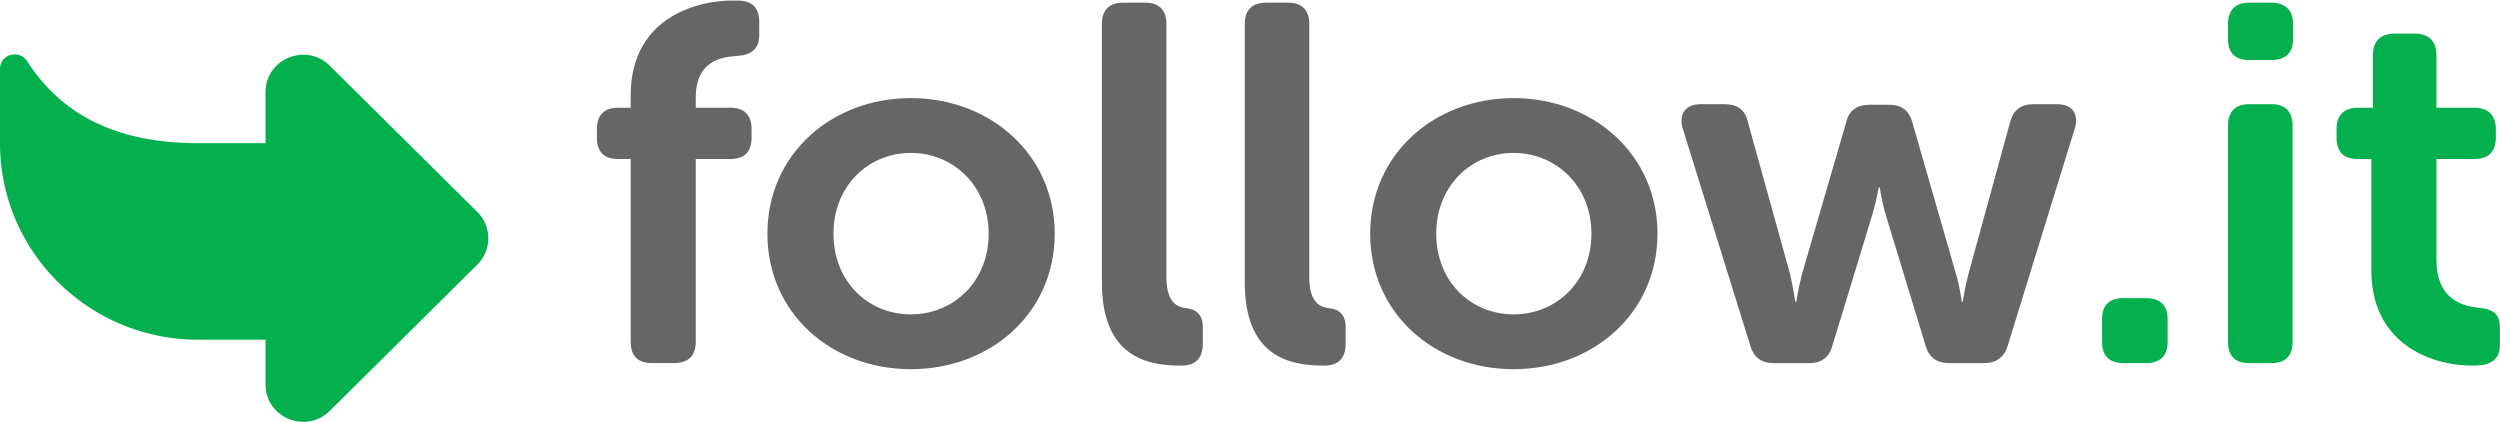 <svg xmlns="http://www.w3.org/2000/svg" width="145" height="24.5" viewBox="0 0 290 49"><defs><clipPath id="irhya"><path d="M69.24.07h18.832v42.046H69.24z"/></clipPath><clipPath id="irhyb"><path d="M271.04 3.9h18.952v38.512H271.04z"/></clipPath><clipPath id="irhyc"><path d="M0 6.31h56.643v42.625H0z"/></clipPath></defs><g><g><g><g/><g clip-path="url(#irhya)"><path fill="#666666" d="M73.16 18.443h-1.484c-1.604 0-2.436-.824-2.436-2.473v-1.001c0-1.59.832-2.474 2.436-2.474h1.485v-1.413C73.16 1.542 81.656.07 84.746.07h.891c1.604 0 2.435.825 2.435 2.473v1.531c0 1.59-.89 2.297-2.554 2.415-1.841.118-4.812.53-4.812 4.887v1.12h4.04c1.604 0 2.436.883 2.436 2.473v1c0 1.65-.832 2.474-2.436 2.474h-4.04v21.2c0 1.648-.891 2.473-2.496 2.473h-2.613c-1.604 0-2.436-.825-2.436-2.474z"/></g></g><g><path fill="#666666" d="M105.654 11.38c9.208 0 16.694 6.537 16.694 15.723 0 9.245-7.486 15.723-16.694 15.723-9.208 0-16.634-6.478-16.634-15.723 0-9.186 7.426-15.723 16.634-15.723m0 25.086c4.931 0 9.03-3.769 9.03-9.363 0-5.536-4.099-9.363-9.03-9.363-4.93 0-8.97 3.827-8.97 9.363 0 5.594 4.04 9.363 8.97 9.363"/></g><g><path fill="#666666" d="M127.82 2.783c0-1.59.832-2.473 2.435-2.473h2.615c1.603 0 2.435.883 2.435 2.473v29.385c0 2.944 1.248 3.475 2.377 3.592 1.069.118 1.84.766 1.84 2.12v2.002c0 1.532-.711 2.533-2.494 2.533-4.04 0-9.208-1.06-9.208-9.658z"/></g><g><path fill="#666666" d="M144.39 2.783c0-1.59.832-2.473 2.436-2.473h2.614c1.604 0 2.436.883 2.436 2.473v29.385c0 2.944 1.247 3.475 2.376 3.592 1.069.118 1.841.766 1.841 2.12v2.002c0 1.532-.712 2.533-2.494 2.533-4.04 0-9.209-1.06-9.209-9.658z"/></g><g><path fill="#666666" d="M175.574 11.38c9.208 0 16.694 6.537 16.694 15.723 0 9.245-7.486 15.723-16.694 15.723-9.208 0-16.634-6.478-16.634-15.723 0-9.186 7.426-15.723 16.634-15.723m0 25.086c4.931 0 9.03-3.769 9.03-9.363 0-5.536-4.099-9.363-9.03-9.363-4.93 0-8.97 3.827-8.97 9.363 0 5.594 4.04 9.363 8.97 9.363"/></g><g><path fill="#666666" d="M195.182 14.858c-.475-1.65.356-2.768 2.08-2.768h2.851c1.485 0 2.377.707 2.674 2.179l4.87 17.549c.358 1.59.595 3.18.595 3.18h.119s.237-1.59.653-3.18l5.11-17.55c.296-1.412 1.247-2.12 2.732-2.12h2.258c1.485 0 2.376.708 2.732 2.12l5.05 17.55c.476 1.59.654 3.18.654 3.18h.119s.237-1.59.653-3.18l4.812-17.55c.357-1.471 1.248-2.178 2.733-2.178h2.733c1.782 0 2.554 1.119 2.08 2.768l-7.783 25.204c-.416 1.413-1.367 2.06-2.792 2.06h-3.981c-1.486 0-2.436-.706-2.792-2.12l-4.575-15.015c-.475-1.59-.713-3.24-.713-3.24h-.118s-.298 1.65-.772 3.24l-4.575 15.016c-.356 1.413-1.248 2.12-2.733 2.12h-4.099c-1.426 0-2.317-.648-2.733-2.061z"/></g><g><path fill="#04af4e" d="M243.84 36.994c0-1.59.832-2.414 2.495-2.414h2.614c1.604 0 2.495.824 2.495 2.414v2.65c0 1.65-.891 2.474-2.495 2.474h-2.614c-1.663 0-2.495-.825-2.495-2.474z"/></g><g><path fill="#04af4e" d="M258.45 4.55c0 1.59.832 2.414 2.436 2.414h2.614c1.604 0 2.495-.824 2.495-2.414V2.783c0-1.59-.891-2.473-2.495-2.473h-2.614c-1.604 0-2.436.883-2.436 2.473zm0 35.097c0 1.649.832 2.473 2.436 2.473h2.614c1.604 0 2.436-.824 2.436-2.473V14.56c0-1.59-.832-2.474-2.436-2.474h-2.614c-1.604 0-2.436.884-2.436 2.474z"/></g><g><g/><g clip-path="url(#irhyb)"><path fill="#04af4e" d="M275.08 18.445h-1.604c-1.604 0-2.436-.824-2.436-2.473V14.97c0-1.59.832-2.474 2.496-2.474h1.722V6.373c0-1.59.891-2.473 2.496-2.473h2.376c1.603 0 2.495.883 2.495 2.473v6.124h4.396c1.604 0 2.495.884 2.495 2.474v1c0 1.65-.891 2.474-2.436 2.474h-4.455v11.66c0 4.475 2.792 5.358 4.871 5.594 1.842.177 2.496.766 2.496 2.414v1.826c0 1.767-1.01 2.473-3.09 2.473-5.406 0-11.822-2.885-11.822-11.012z"/></g></g><g><g/><g clip-path="url(#irhyc)"><path fill="#04af4e" d="M55.364 24.582L38.257 7.624c-2.75-2.726-7.453-.795-7.453 3.06v5.923H23c-9.552 0-15.875-3.333-19.846-9.497C2.228 5.675 0 6.292 0 7.994v8.613c0 12.591 10.297 22.798 22.999 22.798h7.805v5.194c0 3.855 4.703 5.786 7.453 3.06L55.364 30.7a4.3 4.3 0 0 0 0-6.12"/></g></g></g></g></svg>